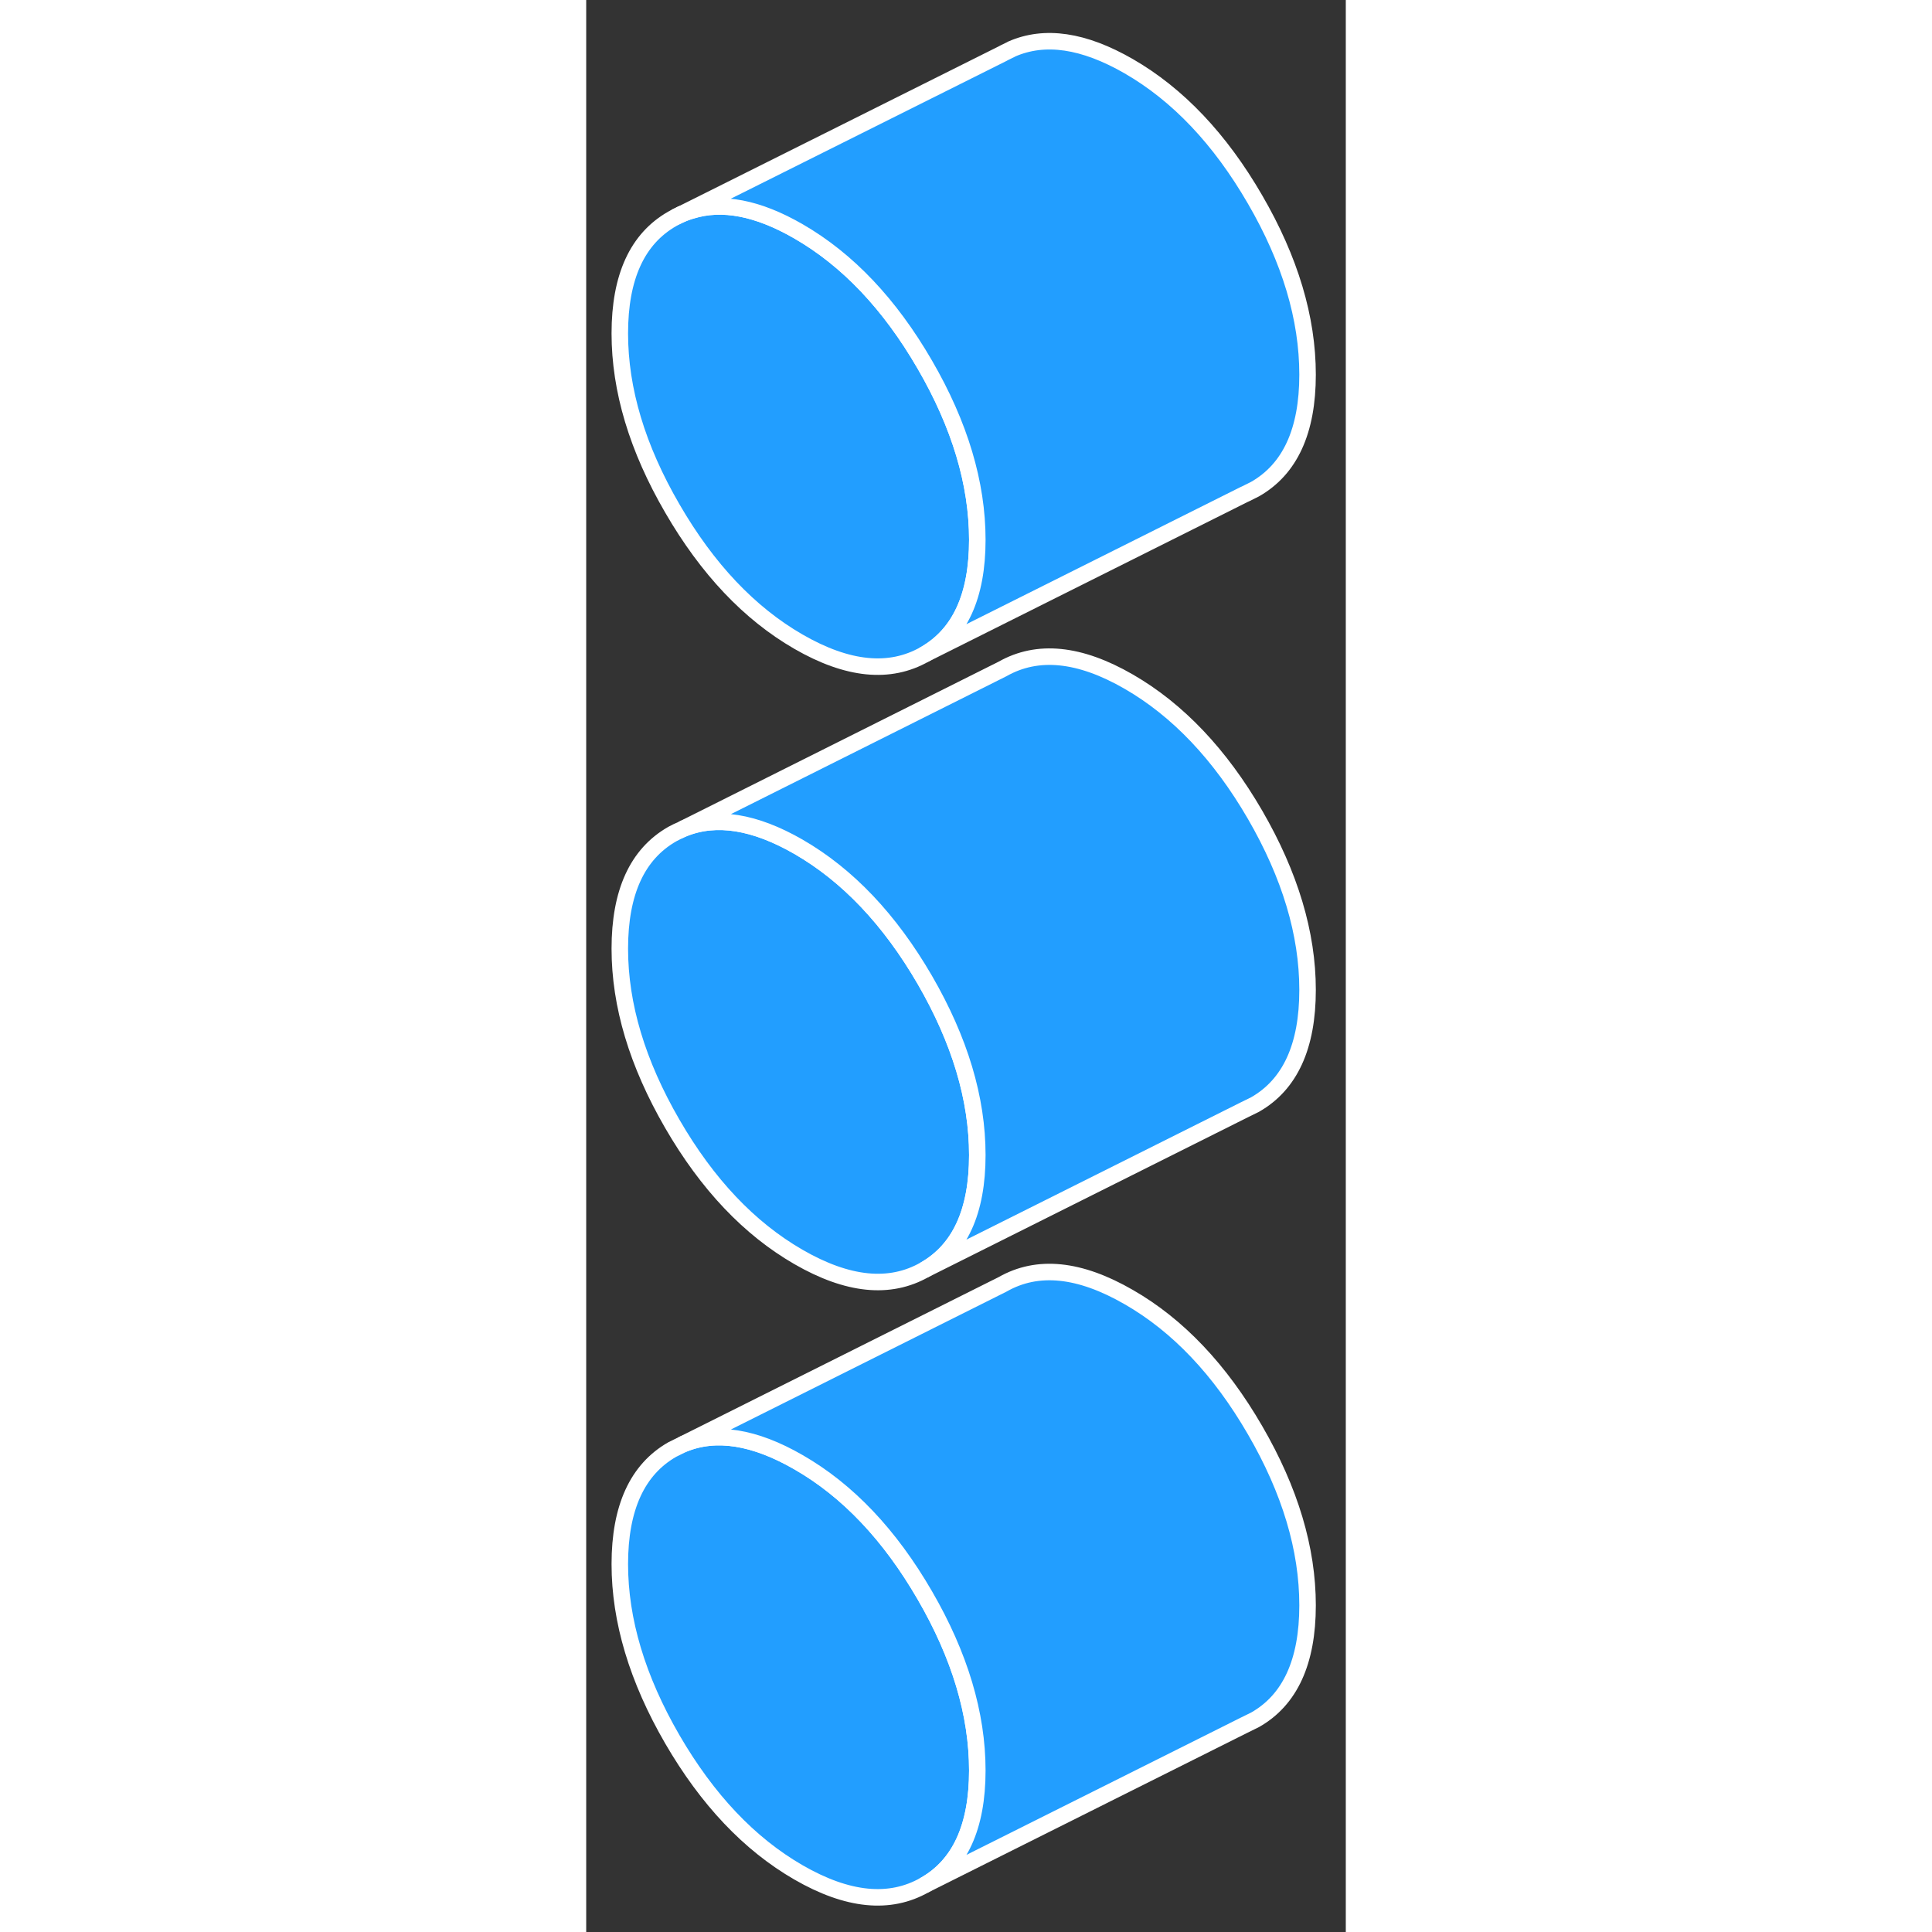 <svg width="48" height="48" viewBox="0 0 46 117" fill="#229EFF" xmlns="http://www.w3.org/2000/svg" stroke-width="1px" stroke-linecap="round" stroke-linejoin="round"><rect x="0" y="0" width="46" height="117" fill="#333333" stroke="none"/><path d="M20.505 22.08C18.385 18.42 15.835 15.73 12.855 14.01C10.395 12.59 8.225 12.17 6.355 12.76H6.345C6.145 12.82 5.955 12.89 5.765 12.97L5.475 13.11C5.395 13.15 5.305 13.2 5.215 13.25C3.095 14.46 2.035 16.77 2.035 20.19C2.035 23.61 3.095 27.14 5.215 30.79C7.335 34.45 9.875 37.14 12.855 38.86C15.835 40.58 18.385 40.83 20.505 39.62C22.625 38.41 23.685 36.1 23.685 32.69C23.685 29.28 22.625 25.73 20.505 22.08Z" stroke="white" stroke-linejoin="round"/><path d="M23.685 107.22C23.685 110.63 22.625 112.95 20.505 114.15C18.385 115.36 15.835 115.11 12.855 113.39C9.875 111.67 7.335 108.98 5.215 105.33C3.095 101.67 2.035 98.13 2.035 94.72C2.035 91.31 3.095 88.99 5.215 87.78L5.885 87.45C7.865 86.64 10.185 87.01 12.855 88.55C15.835 90.26 18.385 92.95 20.505 96.61C22.625 100.26 23.685 103.8 23.685 107.22Z" stroke="white" stroke-linejoin="round"/><path d="M23.685 69.95C23.685 73.37 22.625 75.68 20.505 76.89C18.385 78.1 15.835 77.84 12.855 76.12C9.875 74.4 7.335 71.72 5.215 68.06C3.095 64.4 2.035 60.87 2.035 57.45C2.035 54.03 3.095 51.72 5.215 50.51C5.395 50.41 5.585 50.32 5.775 50.24L5.915 50.17C7.885 49.38 10.195 49.75 12.855 51.28C15.835 53 18.385 55.69 20.505 59.34C22.625 63 23.685 66.54 23.685 69.95Z" stroke="white" stroke-linejoin="round"/><path d="M43.685 22.69C43.685 26.1 42.625 28.41 40.505 29.62L39.925 29.91L39.835 29.95L20.505 39.62C22.625 38.41 23.685 36.1 23.685 32.69C23.685 29.28 22.625 25.73 20.505 22.08C18.385 18.42 15.835 15.73 12.855 14.01C10.395 12.59 8.225 12.17 6.355 12.76H6.345C6.145 12.82 5.955 12.89 5.765 12.97L25.215 3.25L25.325 3.19L25.715 3L25.765 2.97C27.775 2.09 30.125 2.44 32.855 4.01C35.835 5.73 38.385 8.42 40.505 12.08C42.625 15.73 43.685 19.27 43.685 22.69Z" stroke="white" stroke-linejoin="round"/><path d="M43.685 59.95C43.685 63.37 42.625 65.68 40.505 66.89L39.835 67.22L20.505 76.89C22.625 75.68 23.685 73.37 23.685 69.95C23.685 66.53 22.625 63 20.505 59.34C18.385 55.69 15.835 53 12.855 51.28C10.195 49.75 7.885 49.38 5.915 50.17L25.215 40.51C27.335 39.31 29.875 39.56 32.855 41.28C35.835 43 38.385 45.69 40.505 49.34C42.625 53 43.685 56.54 43.685 59.95Z" stroke="white" stroke-linejoin="round"/><path d="M43.685 97.22C43.685 100.63 42.625 102.95 40.505 104.15L39.835 104.48L20.505 114.15C22.625 112.95 23.685 110.63 23.685 107.22C23.685 103.81 22.625 100.26 20.505 96.61C18.385 92.95 15.835 90.26 12.855 88.55C10.185 87.01 7.865 86.64 5.885 87.45L25.215 77.78C27.335 76.57 29.875 76.83 32.855 78.55C35.835 80.26 38.385 82.95 40.505 86.61C42.625 90.26 43.685 93.8 43.685 97.22Z" stroke="white" stroke-linejoin="round"/><path d="M5.765 12.97L5.475 13.11" stroke="white" stroke-linejoin="round"/></svg>